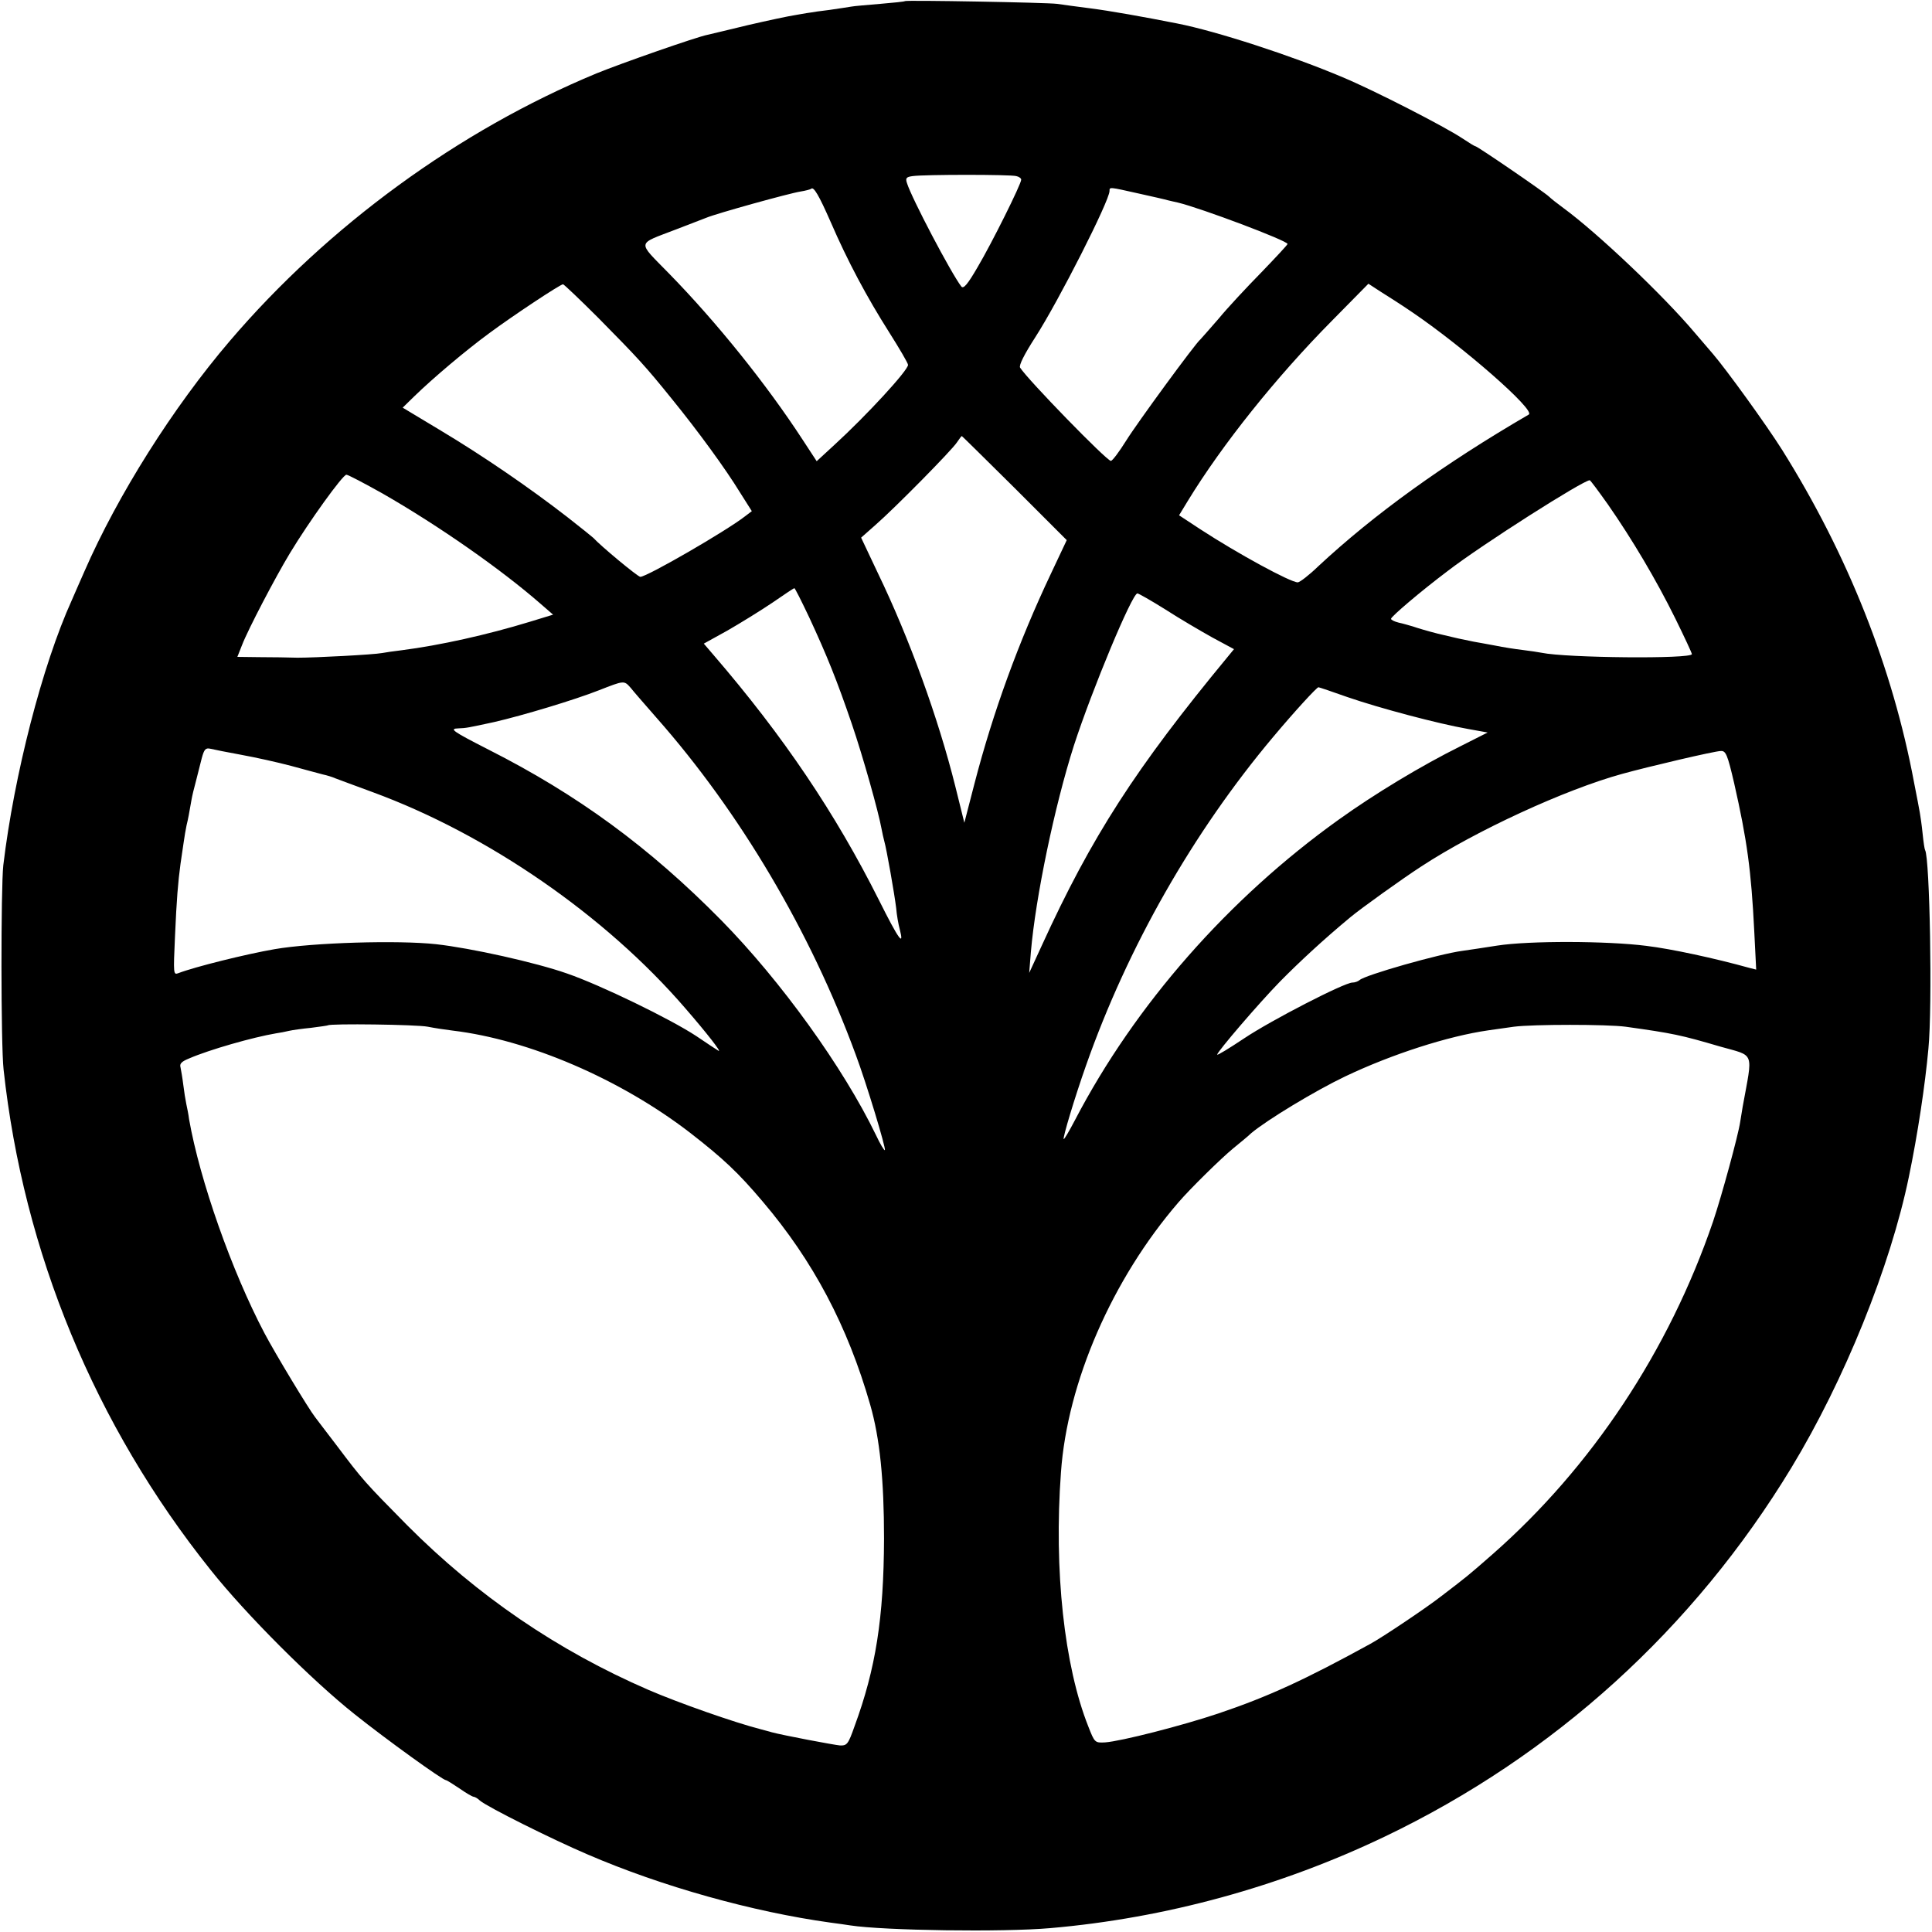 <?xml version="1.0" standalone="no"?>
<!DOCTYPE svg PUBLIC "-//W3C//DTD SVG 20010904//EN"
 "http://www.w3.org/TR/2001/REC-SVG-20010904/DTD/svg10.dtd">
<svg version="1.0" xmlns="http://www.w3.org/2000/svg"
 width="700pt" height="700pt" viewBox="0 0 700 700"
 preserveAspectRatio="xMidYMid meet">
<g transform="translate(0,700) scale(0.1,-0.1)"
fill="#000000" stroke="none">
<path d="M3279 6996 c-2 -2 -43 -6 -90 -10 -47 -4 -95 -8 -105 -10 -10 -2 -46
-7 -79 -12 -33 -4 -62 -8 -65 -9 -3 0 -27 -4 -55 -9 -27 -4 -106 -21 -175 -37
-69 -17 -134 -32 -146 -35 -38 -7 -315 -104 -403 -140 -497 -206 -972 -552
-1328 -969 -206 -241 -406 -558 -527 -835 -21 -47 -41 -94 -46 -105 -107 -236
-209 -634 -248 -960 -9 -80 -9 -652 1 -740 72 -663 331 -1289 750 -1813 128
-161 367 -400 522 -523 114 -91 319 -239 331 -239 3 0 25 -14 49 -30 24 -17
47 -30 51 -30 4 0 15 -6 23 -14 27 -23 259 -139 390 -195 269 -116 598 -208
880 -247 25 -3 57 -8 71 -10 123 -19 555 -25 725 -10 417 36 833 150 1213 332
612 293 1119 753 1473 1337 192 317 358 728 425 1052 32 154 59 333 71 465 15
155 5 692 -12 720 -2 3 -6 30 -9 60 -3 30 -8 64 -10 75 -2 11 -11 61 -21 110
-78 417 -240 825 -478 1205 -58 92 -202 291 -251 348 -13 15 -43 50 -66 77
-114 135 -351 360 -475 451 -22 16 -46 35 -53 42 -18 17 -259 182 -266 182 -3
0 -24 13 -48 29 -63 42 -318 173 -433 221 -181 77 -457 167 -600 195 -121 24
-245 46 -316 55 -46 6 -100 13 -119 16 -39 5 -546 14 -551 10z m403 -634 c10
-2 18 -8 18 -13 0 -16 -107 -231 -158 -317 -36 -62 -51 -80 -59 -70 -37 48
-181 322 -197 375 -6 18 -2 22 21 25 43 6 354 6 375 0z m-672 -167 c61 -141
131 -272 211 -398 38 -60 69 -113 69 -119 0 -20 -150 -183 -268 -291 l-63 -58
-51 78 c-131 201 -311 425 -484 602 -117 120 -119 104 26 160 47 18 96 37 109
42 38 16 302 89 341 95 19 3 37 8 39 10 9 9 28 -23 71 -121z m1115 104 c50
-11 98 -22 108 -25 9 -2 25 -6 35 -8 83 -20 397 -138 397 -150 0 -3 -43 -49
-95 -103 -53 -54 -123 -129 -155 -168 -33 -38 -63 -72 -66 -75 -17 -13 -230
-304 -269 -367 -25 -40 -49 -72 -55 -73 -15 0 -302 295 -329 338 -5 8 15 48
55 110 85 132 269 495 269 530 0 15 -2 15 105 -9z m-1957 -451 c143 -145 170
-174 266 -293 96 -118 195 -254 247 -339 l43 -68 -25 -19 c-68 -53 -355 -219
-379 -219 -9 0 -145 113 -170 141 -3 3 -45 37 -95 76 -138 107 -306 222 -458
313 l-138 83 43 42 c67 65 185 165 271 228 85 63 257 177 267 177 3 0 61 -55
128 -122z m2947 22 c186 -126 450 -357 424 -372 -309 -180 -560 -361 -763
-550 -33 -32 -67 -58 -74 -58 -26 0 -216 103 -354 193 l-76 50 31 51 c125 205
321 450 523 654 l132 134 43 -28 c24 -15 76 -48 114 -74z m-1439 -638 l189
-189 -58 -123 c-116 -245 -209 -500 -276 -758 l-37 -143 -33 133 c-61 244
-165 533 -281 773 l-60 127 52 46 c71 62 277 271 295 299 9 13 16 23 18 23 1
0 87 -85 191 -188z m-2290 -20 c204 -117 430 -275 573 -400 l45 -39 -85 -26
c-154 -47 -324 -85 -464 -103 -27 -3 -59 -8 -70 -10 -31 -6 -243 -17 -307 -17
-32 1 -94 2 -138 2 l-80 1 17 43 c22 57 121 246 173 332 70 116 192 285 205
285 6 0 65 -31 131 -68z m4440 -40 c87 -125 175 -273 244 -413 33 -67 60 -125
60 -129 0 -18 -455 -14 -545 5 -11 2 -42 7 -68 10 -26 3 -71 10 -100 16 -29 5
-63 12 -77 14 -45 9 -64 13 -130 29 -36 9 -76 21 -90 26 -14 4 -37 11 -52 14
-16 4 -28 10 -28 14 0 8 108 100 205 173 126 97 493 330 515 329 3 -1 32 -40
66 -88z m-2894 -409 c64 -138 100 -227 154 -385 41 -120 97 -320 108 -381 3
-15 7 -35 10 -45 8 -27 37 -192 43 -242 2 -25 8 -59 13 -77 17 -66 -4 -37 -75
105 -158 315 -346 594 -599 888 l-36 42 85 47 c47 27 120 72 163 101 42 29 78
53 80 53 2 1 26 -47 54 -106z m1290 29 c51 -33 128 -78 171 -102 l78 -42 -23
-28 c-333 -403 -493 -651 -673 -1045 l-46 -100 6 75 c17 199 86 530 156 749
66 203 211 551 230 551 4 0 50 -26 101 -58z m-1937 -284 c10 -13 53 -62 94
-109 301 -341 557 -773 721 -1219 39 -104 111 -342 106 -347 -2 -3 -17 22 -32
54 -119 246 -345 559 -560 778 -262 266 -522 456 -844 619 -131 67 -144 76
-109 77 28 1 33 2 130 23 104 24 290 80 379 115 92 36 91 36 115 9z m2598 -34
c116 -40 327 -96 435 -115 l72 -13 -97 -49 c-143 -71 -312 -173 -443 -267
-398 -285 -737 -670 -955 -1088 -21 -40 -39 -71 -41 -69 -4 4 39 148 81 267
151 429 388 845 678 1190 78 93 158 180 164 180 2 0 50 -16 106 -36z m-4008
-209 c50 -9 131 -27 180 -40 50 -14 101 -27 115 -31 14 -3 34 -9 45 -14 11 -4
72 -27 135 -50 417 -153 843 -447 1132 -782 79 -91 135 -163 121 -155 -7 4
-43 28 -80 53 -94 62 -347 185 -469 227 -114 40 -348 92 -474 106 -137 15
-446 6 -585 -18 -104 -18 -289 -64 -349 -87 -18 -7 -18 -2 -12 132 6 138 11
197 20 264 3 19 8 53 11 75 3 22 8 51 11 65 6 24 9 42 18 93 2 12 9 42 16 67
6 25 16 62 21 83 9 33 14 38 32 34 12 -3 63 -13 112 -22z m5408 -102 c47 -207
62 -317 73 -537 l7 -139 -24 6 c-126 35 -283 69 -374 80 -141 18 -424 19 -540
1 -49 -8 -106 -16 -126 -19 -84 -11 -354 -88 -373 -106 -6 -5 -17 -9 -26 -9
-29 0 -295 -137 -392 -202 -54 -36 -98 -63 -98 -59 1 11 149 184 228 265 67
68 156 151 255 233 37 31 189 140 257 184 197 129 520 278 727 335 94 26 336
83 358 83 18 1 24 -13 48 -116z m-4733 -883 c25 -5 65 -11 90 -14 276 -33 608
-176 860 -370 121 -94 175 -145 263 -249 183 -215 308 -451 390 -737 35 -122
50 -272 50 -485 -1 -287 -30 -471 -107 -680 -23 -65 -27 -70 -53 -69 -22 2
-203 36 -248 48 -5 2 -23 6 -40 11 -94 24 -296 95 -405 142 -330 143 -620 341
-875 597 -154 156 -161 164 -253 286 -40 52 -76 100 -80 105 -23 29 -145 231
-184 305 -118 224 -234 553 -273 775 -2 17 -7 41 -10 55 -3 14 -8 45 -11 70
-3 25 -8 53 -10 63 -4 13 4 21 31 32 74 32 232 77 315 91 14 2 35 6 47 9 13 3
49 8 80 11 32 4 59 8 61 9 8 7 322 3 362 -5z m4340 0 c172 -24 200 -30 343
-72 127 -36 118 -14 81 -218 -3 -19 -7 -44 -9 -55 -7 -48 -67 -268 -98 -360
-160 -469 -441 -892 -800 -1207 -90 -79 -92 -80 -182 -149 -56 -44 -216 -151
-260 -175 -235 -129 -369 -191 -550 -252 -134 -45 -354 -101 -411 -105 -37 -2
-38 -1 -61 58 -87 219 -125 565 -99 920 23 327 186 701 426 979 43 50 154 159
199 196 23 19 53 43 64 54 57 48 232 154 341 206 168 80 372 146 519 167 23 3
65 9 92 13 69 9 338 9 405 0z"/>
</g>
</svg>
